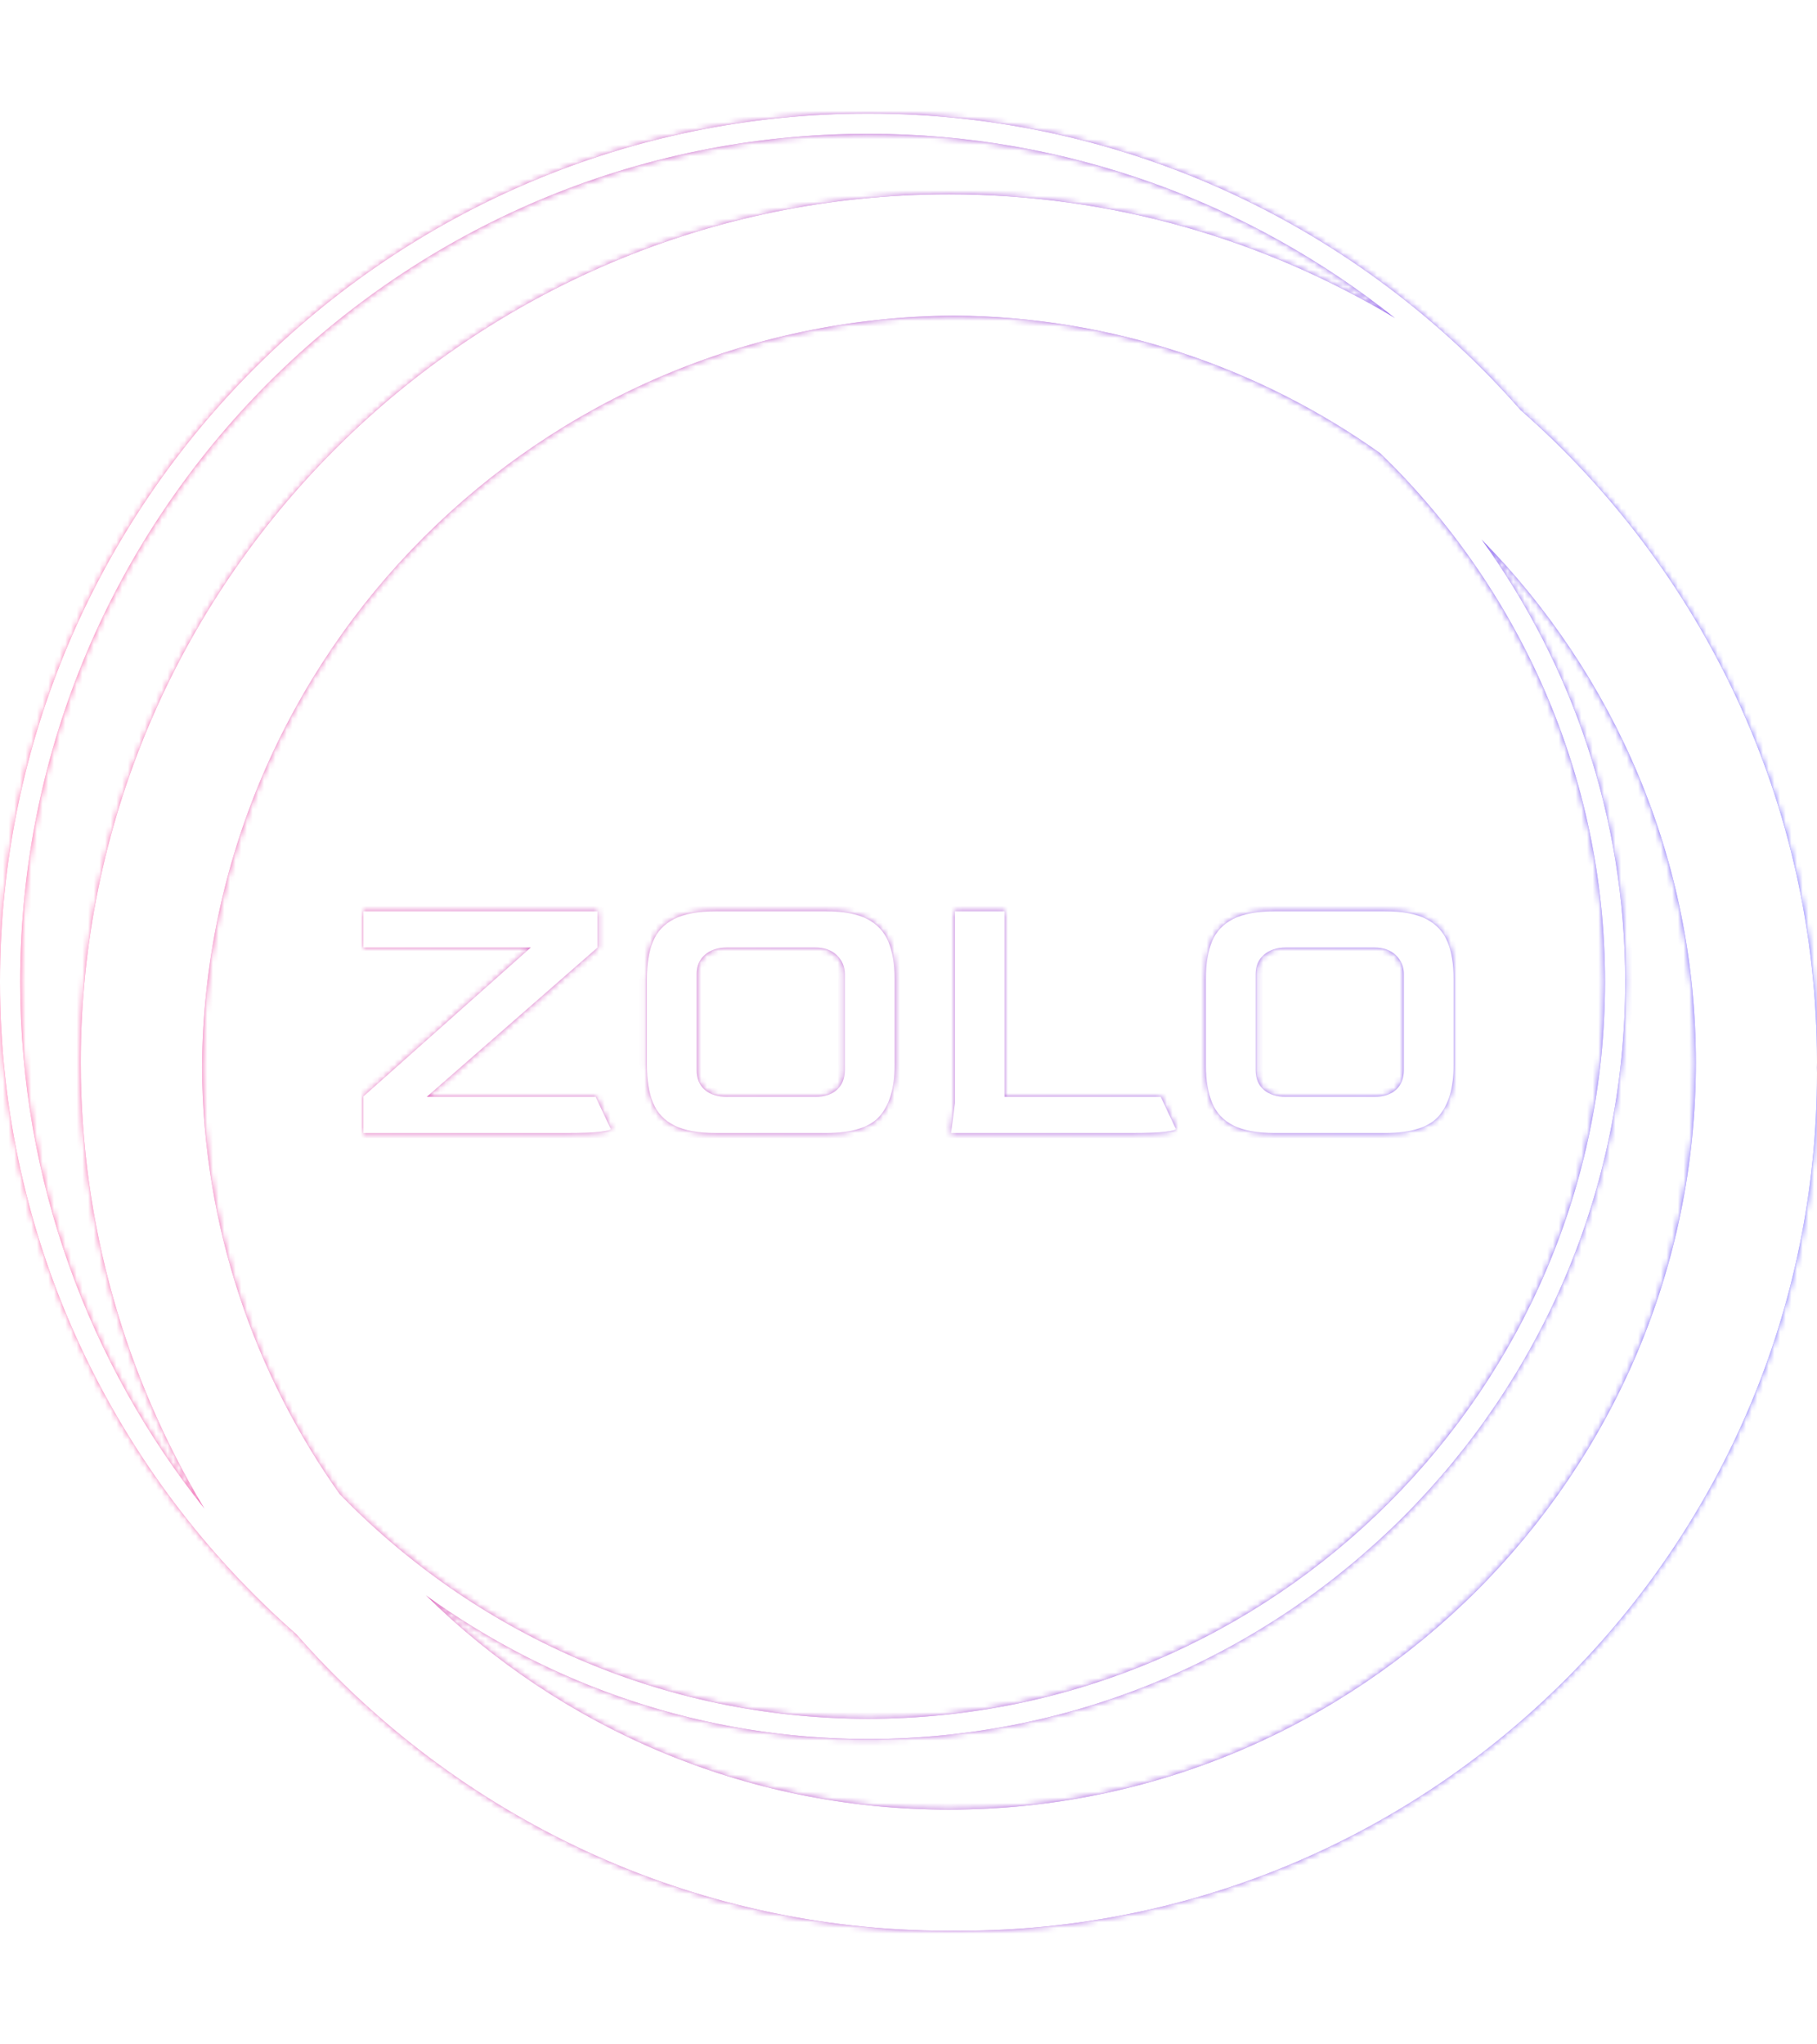 <svg xmlns="http://www.w3.org/2000/svg" version="1.1" xmlns:xlink="http://www.w3.org/1999/xlink" xmlns:svgjs="http://svgjs.dev/svgjs" width="1000" height="1125" viewBox="0 0 1000 1125"><g transform="matrix(1,0,0,1,0,0)"><svg viewBox="0 0 320 360" data-background-color="#080808" preserveAspectRatio="xMidYMid meet" height="1125" width="1000" xmlns="http://www.w3.org/2000/svg" xmlns:xlink="http://www.w3.org/1999/xlink"><g id="tight-bounds" transform="matrix(1,0,0,1,0,0)"><svg viewBox="0 0 320 360" height="360" width="320"><rect width="320" height="360" fill="url(#71094ab6-fd8c-430f-81e1-54ca2fb223c3)" mask="url(&quot;#31651244-7cec-4ddd-af9b-26d2e6984b6a&quot;)" data-fill-palette-color="tertiary"></rect><rect width="320" height="360" fill="url(#4bfb033d-4909-4e07-a253-4a77ceac4069)" mask="url(&quot;#272e62dc-3599-447f-bcc5-5ce4bf4a6a5b&quot;)" data-fill-palette-color="primary"></rect><g><svg></svg></g><g><svg viewBox="0 0 320 360" height="360" width="320"><g><path xmlns="http://www.w3.org/2000/svg" d="M320 187.111c0-45.764-20.238-86.866-52.203-114.908-28.043-31.964-69.145-52.203-114.908-52.203-84.302 0-152.889 68.587-152.889 152.889 0 45.753 20.231 86.848 52.185 114.891 28.043 31.975 69.152 52.22 114.926 52.22 0.299 0 0.59-0.021 0.889-0.021 0.299 0 0.59 0.021 0.889 0.021 83.456 0 151.111-67.655 151.111-151.111 0-0.299-0.021-0.59-0.021-0.889 0-0.299 0.021-0.59 0.021-0.889zM59.833 263.097c-15.093-21.255-24.071-47.143-24.256-75.097 0.48-72.928 59.492-131.943 132.423-132.423 27.954 0.185 53.845 9.163 75.097 24.256 24.366 23.627 39.57 56.64 39.57 93.056 0 71.559-58.219 129.778-129.778 129.778-36.416 0-69.429-15.204-93.056-39.57zM3.556 172.889c0-82.343 66.99-149.333 149.333-149.333 35.051 0 67.292 12.167 92.8 32.462-22.98-13.824-49.863-21.796-78.578-21.796-84.302 0-152.889 68.587-152.889 152.889 0 28.708 7.968 55.584 21.785 78.56-20.288-25.5-32.452-57.739-32.451-92.782zM167.111 318.667c-35.84 0-68.363-14.418-92.107-37.743 21.952 15.89 48.864 25.298 77.885 25.298 73.522 0 133.333-59.812 133.333-133.333 0-29.02-9.408-55.932-25.298-77.885 23.324 23.744 37.742 56.267 37.743 92.107 0 72.54-59.015 131.556-131.556 131.556z" fill="url(#71094ab6-fd8c-430f-81e1-54ca2fb223c3)" fill-rule="nonzero" stroke="none" stroke-width="1" stroke-linecap="butt" stroke-linejoin="miter" stroke-miterlimit="10" stroke-dasharray="" stroke-dashoffset="0" font-family="none" font-weight="none" font-size="none" text-anchor="none" style="mix-blend-mode: normal" data-fill-palette-color="tertiary"></path></g><g transform="matrix(1,0,0,1,64,160.291)"><svg viewBox="0 0 192 39.419" height="39.419" width="192"><g><svg viewBox="0 0 192 39.419" height="39.419" width="192"><g><svg viewBox="0 0 192 39.419" height="39.419" width="192"><g id="textblocktransform"><svg viewBox="0 0 192 39.419" height="39.419" width="192" id="textblock"><g><svg viewBox="0 0 192 39.419" height="39.419" width="192"><g transform="matrix(1,0,0,1,0,0)"><svg width="192" viewBox="2.5 -29.4 144.59 29.4" height="39.419" data-palette-color="url(#4bfb033d-4909-4e07-a253-4a77ceac4069)"><g class="undefined-text-0" data-fill-palette-color="primary" id="text-0"></g></svg></g></svg></g></svg></g></svg></g></svg></g></svg></g></svg></g><defs></defs><mask id="272e62dc-3599-447f-bcc5-5ce4bf4a6a5b"><g id="SvgjsG1446"><svg viewBox="0 0 320 360" height="360" width="320"><g><svg></svg></g><g><svg viewBox="0 0 320 360" height="360" width="320"><g></g><g transform="matrix(1,0,0,1,64,160.291)"><svg viewBox="0 0 192 39.419" height="39.419" width="192"><g><svg viewBox="0 0 192 39.419" height="39.419" width="192"><g><svg viewBox="0 0 192 39.419" height="39.419" width="192"><g id="SvgjsG1445"><svg viewBox="0 0 192 39.419" height="39.419" width="192" id="SvgjsSvg1444"><g><svg viewBox="0 0 192 39.419" height="39.419" width="192"><g transform="matrix(1,0,0,1,0,0)"><svg width="192" viewBox="2.5 -29.4 144.59 29.4" height="39.419" data-palette-color="url(#4bfb033d-4909-4e07-a253-4a77ceac4069)"><g class="undefined-text-0" data-fill-palette-color="primary" id="SvgjsG1443"><path d="M29.3 0L2.5 0 2.5-4.85 24.7-24.6 2.5-24.6 2.5-29.4 33.55-29.4 33.55-24.6 10.9-4.8 33.3-4.8 35.3-0.55Q35.3-0.35 33.95-0.18 32.6 0 29.3 0L29.3 0ZM63.85 0L49.25 0Q45.75 0 43.75-1 41.75-2 40.92-4 40.1-6 40.1-8.95L40.1-8.95 40.1-20.5Q40.1-23.4 40.9-25.38 41.7-27.35 43.7-28.38 45.7-29.4 49.25-29.4L49.25-29.4 63.85-29.4Q67.35-29.4 69.32-28.38 71.3-27.35 72.12-25.38 72.95-23.4 72.95-20.5L72.95-20.5 72.95-8.95Q72.95-4.55 71-2.27 69.05 0 63.85 0L63.85 0ZM50.7-4.8L50.7-4.8 62.45-4.8Q64.3-4.8 65.32-5.75 66.35-6.7 66.35-8.35L66.35-8.35 66.35-21.1Q66.35-22.55 65.3-23.58 64.25-24.6 62.45-24.6L62.45-24.6 50.7-24.6Q48.9-24.6 47.8-23.65 46.7-22.7 46.7-21.1L46.7-21.1 46.7-8.35Q46.7-6.65 47.77-5.73 48.85-4.8 50.7-4.8ZM104.25 0L80.45 0 80.95-4 80.95-29.4 87.55-29.4 87.55-4.8 108.25-4.8 110.25-0.55Q110.25-0.35 108.9-0.18 107.55 0 104.25 0L104.25 0ZM137.99 0L123.39 0Q119.89 0 117.89-1 115.89-2 115.07-4 114.24-6 114.24-8.95L114.24-8.95 114.24-20.5Q114.24-23.4 115.04-25.38 115.84-27.35 117.84-28.38 119.84-29.4 123.39-29.4L123.39-29.4 137.99-29.4Q141.49-29.4 143.47-28.38 145.44-27.35 146.27-25.38 147.09-23.4 147.09-20.5L147.09-20.5 147.09-8.95Q147.09-4.55 145.14-2.27 143.19 0 137.99 0L137.99 0ZM124.84-4.8L124.84-4.8 136.59-4.8Q138.44-4.8 139.47-5.75 140.49-6.7 140.49-8.35L140.49-8.35 140.49-21.1Q140.49-22.55 139.44-23.58 138.39-24.6 136.59-24.6L136.59-24.6 124.84-24.6Q123.04-24.6 121.94-23.65 120.84-22.7 120.84-21.1L120.84-21.1 120.84-8.35Q120.84-6.65 121.92-5.73 122.99-4.8 124.84-4.8Z" fill="white"></path></g></svg></g></svg></g></svg></g></svg></g></svg></g></svg></g></svg></g><defs><mask></mask></defs></svg></g></mask><linearGradient x1="0" x2="1" y1="0.548" y2="0.55" id="4bfb033d-4909-4e07-a253-4a77ceac4069"><stop stop-color="#ff6cab" offset="0"></stop><stop stop-color="#7366ff" offset="1"></stop></linearGradient><mask id="31651244-7cec-4ddd-af9b-26d2e6984b6a"><g id="SvgjsG1454"><svg viewBox="0 0 320 360" height="360" width="320"><g><svg></svg></g><g><svg viewBox="0 0 320 360" height="360" width="320"><g><path xmlns="http://www.w3.org/2000/svg" d="M320 187.111c0-45.764-20.238-86.866-52.203-114.908-28.043-31.964-69.145-52.203-114.908-52.203-84.302 0-152.889 68.587-152.889 152.889 0 45.753 20.231 86.848 52.185 114.891 28.043 31.975 69.152 52.22 114.926 52.22 0.299 0 0.59-0.021 0.889-0.021 0.299 0 0.59 0.021 0.889 0.021 83.456 0 151.111-67.655 151.111-151.111 0-0.299-0.021-0.59-0.021-0.889 0-0.299 0.021-0.59 0.021-0.889zM59.833 263.097c-15.093-21.255-24.071-47.143-24.256-75.097 0.48-72.928 59.492-131.943 132.423-132.423 27.954 0.185 53.845 9.163 75.097 24.256 24.366 23.627 39.57 56.64 39.57 93.056 0 71.559-58.219 129.778-129.778 129.778-36.416 0-69.429-15.204-93.056-39.57zM3.556 172.889c0-82.343 66.99-149.333 149.333-149.333 35.051 0 67.292 12.167 92.8 32.462-22.98-13.824-49.863-21.796-78.578-21.796-84.302 0-152.889 68.587-152.889 152.889 0 28.708 7.968 55.584 21.785 78.56-20.288-25.5-32.452-57.739-32.451-92.782zM167.111 318.667c-35.84 0-68.363-14.418-92.107-37.743 21.952 15.89 48.864 25.298 77.885 25.298 73.522 0 133.333-59.812 133.333-133.333 0-29.02-9.408-55.932-25.298-77.885 23.324 23.744 37.742 56.267 37.743 92.107 0 72.54-59.015 131.556-131.556 131.556z" fill="white" fill-rule="nonzero" stroke="none" stroke-width="1" stroke-linecap="butt" stroke-linejoin="miter" stroke-miterlimit="10" stroke-dasharray="" stroke-dashoffset="0" font-family="none" font-weight="none" font-size="none" text-anchor="none" style="mix-blend-mode: normal"></path></g><g transform="matrix(1,0,0,1,64,160.291)"><svg viewBox="0 0 192 39.419" height="39.419" width="192"><g><svg viewBox="0 0 192 39.419" height="39.419" width="192"><g><svg viewBox="0 0 192 39.419" height="39.419" width="192"><g id="SvgjsG1453"><svg viewBox="0 0 192 39.419" height="39.419" width="192" id="SvgjsSvg1452"><g><svg viewBox="0 0 192 39.419" height="39.419" width="192"><g transform="matrix(1,0,0,1,0,0)"><svg width="192" viewBox="2.5 -29.4 144.59 29.4" height="39.419" data-palette-color="url(#4bfb033d-4909-4e07-a253-4a77ceac4069)"><g class="undefined-text-0" data-fill-palette-color="primary" id="SvgjsG1451"></g></svg></g></svg></g></svg></g></svg></g></svg></g></svg></g></svg></g><defs><mask></mask></defs><mask><g id="SvgjsG1450"><svg viewBox="0 0 320 360" height="360" width="320"><g><svg></svg></g><g><svg viewBox="0 0 320 360" height="360" width="320"><g></g><g transform="matrix(1,0,0,1,64,160.291)"><svg viewBox="0 0 192 39.419" height="39.419" width="192"><g><svg viewBox="0 0 192 39.419" height="39.419" width="192"><g><svg viewBox="0 0 192 39.419" height="39.419" width="192"><g id="SvgjsG1449"><svg viewBox="0 0 192 39.419" height="39.419" width="192" id="SvgjsSvg1448"><g><svg viewBox="0 0 192 39.419" height="39.419" width="192"><g transform="matrix(1,0,0,1,0,0)"><svg width="192" viewBox="2.5 -29.4 144.59 29.4" height="39.419" data-palette-color="url(#4bfb033d-4909-4e07-a253-4a77ceac4069)"><g class="undefined-text-0" data-fill-palette-color="primary" id="SvgjsG1447"></g></svg></g></svg></g></svg></g></svg></g></svg></g></svg></g></svg></g><defs><mask></mask></defs></svg></g></mask></svg></g></mask><linearGradient x1="0" x2="1" y1="0.548" y2="0.55" id="71094ab6-fd8c-430f-81e1-54ca2fb223c3"><stop stop-color="#ff6cab" offset="0"></stop><stop stop-color="#7366ff" offset="1"></stop></linearGradient></svg><rect width="320" height="360" fill="none" stroke="none" visibility="hidden"></rect></g></svg></g></svg>